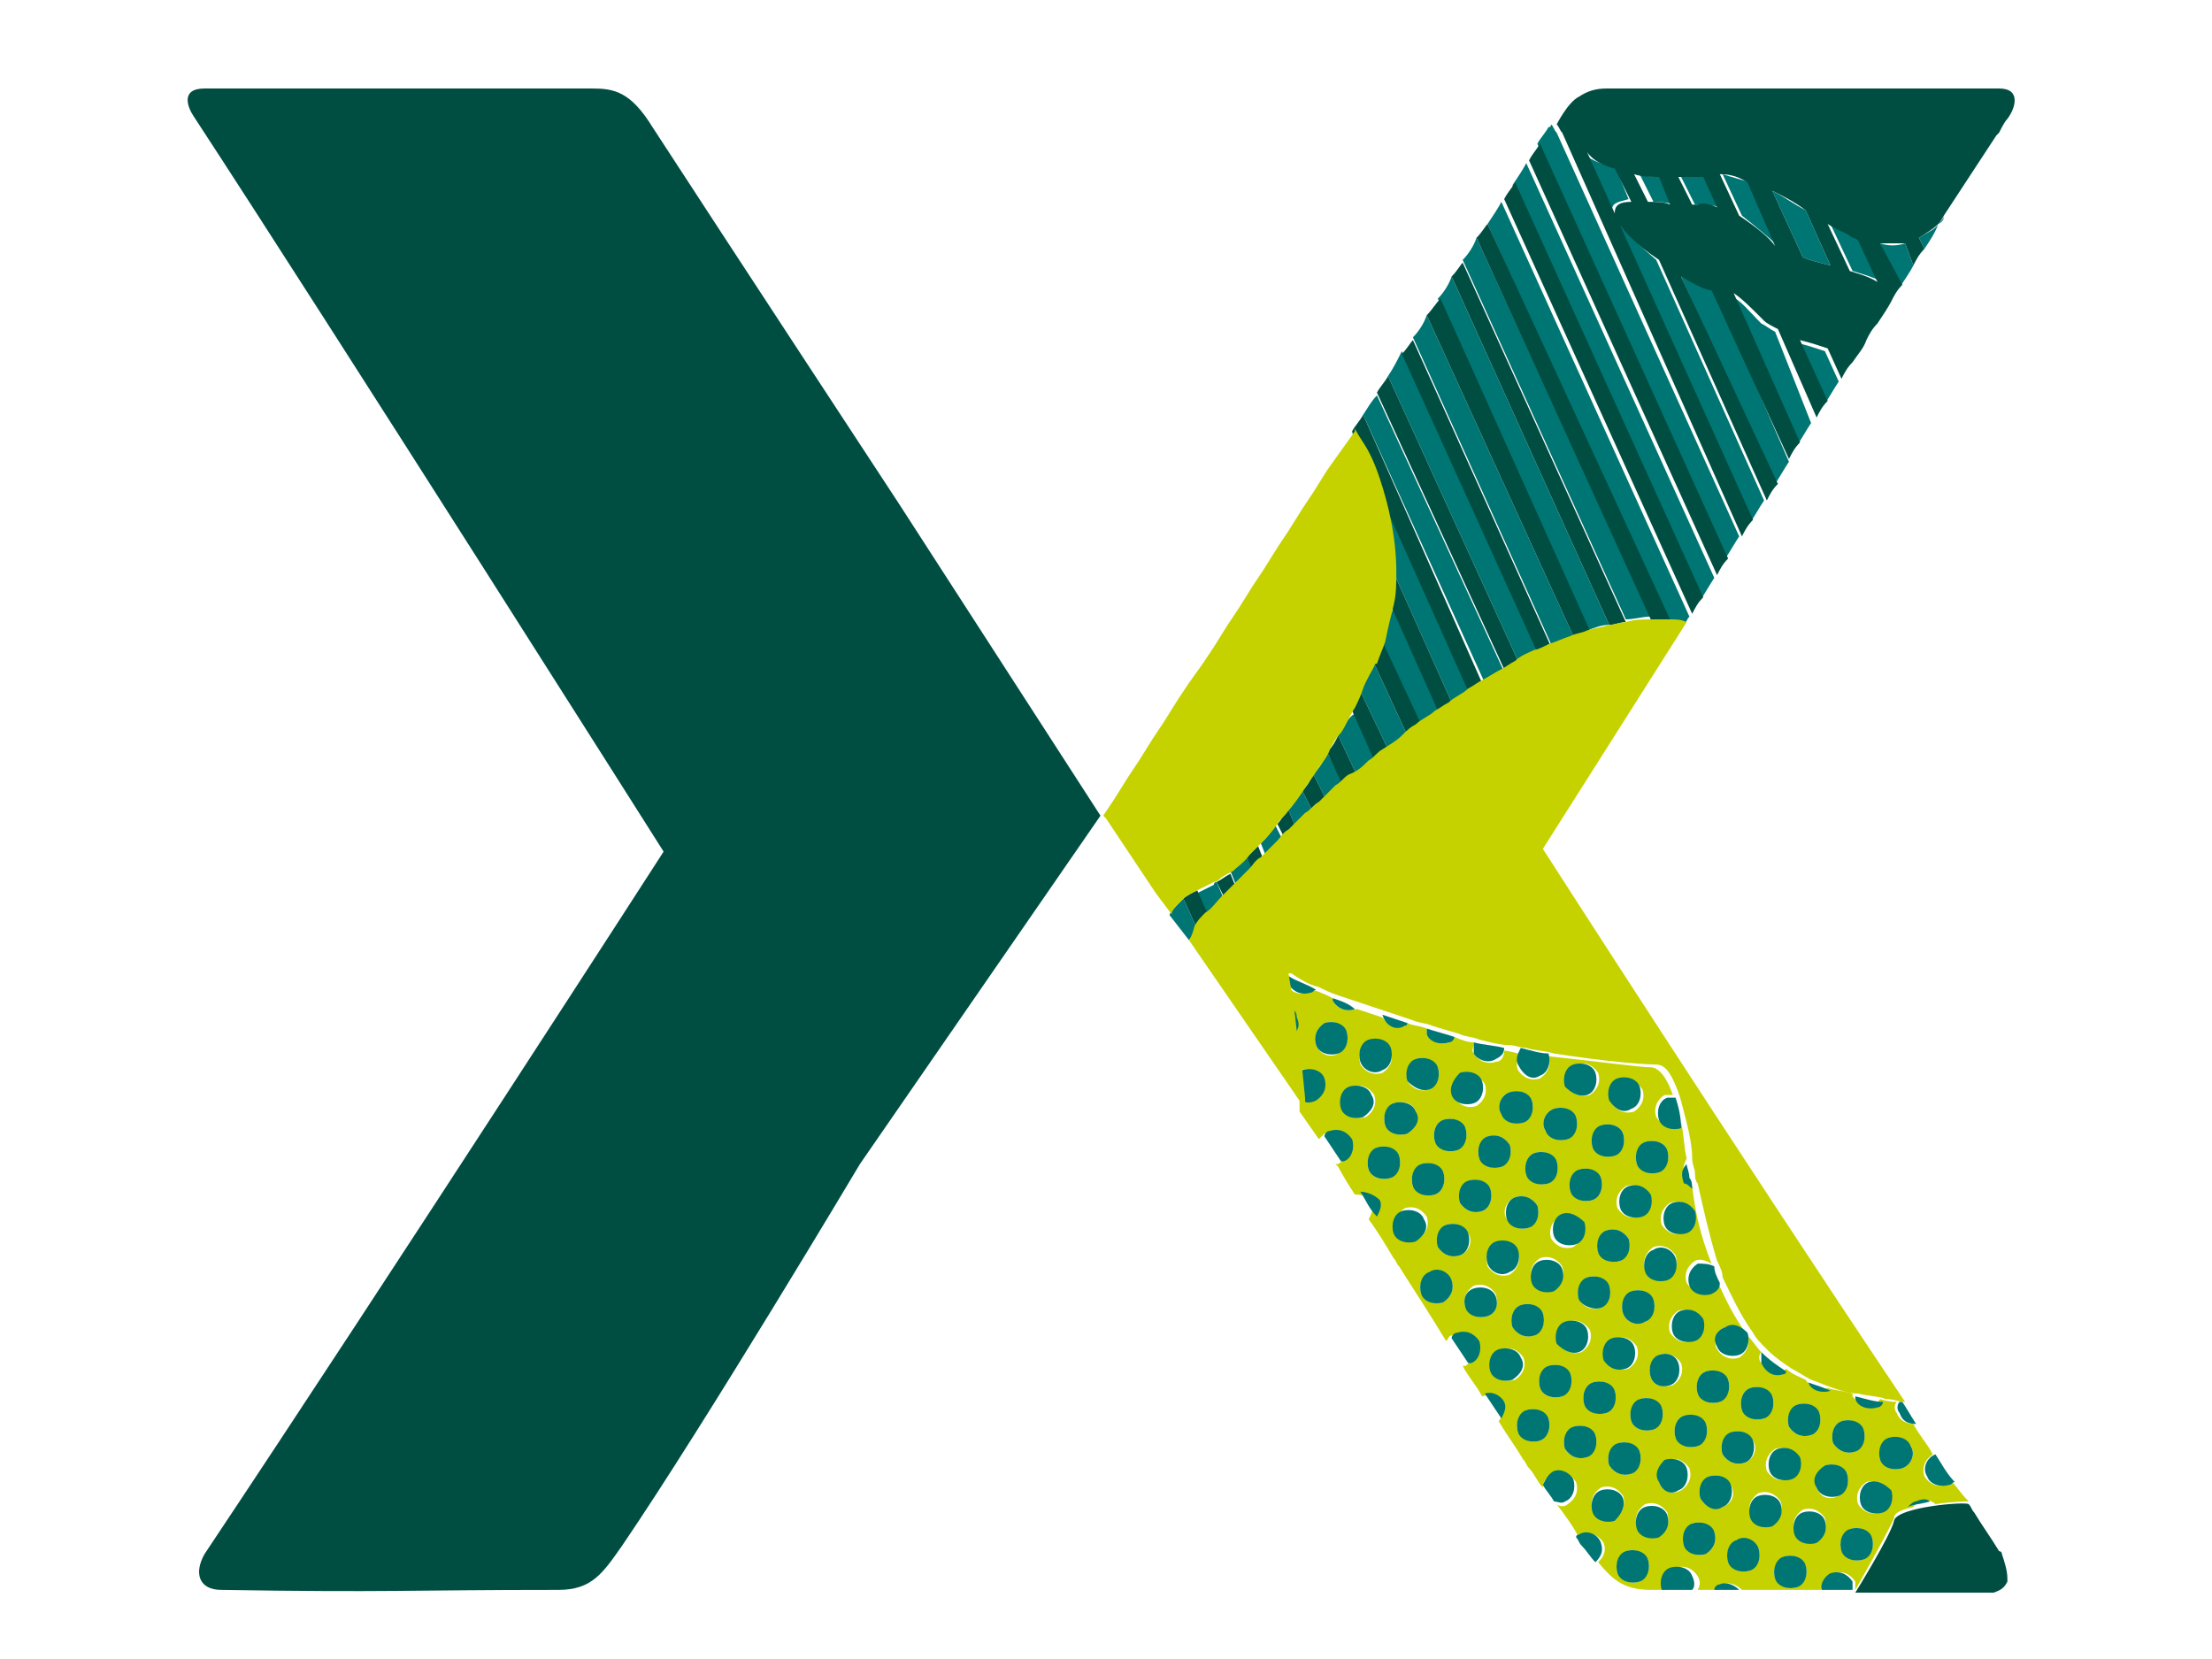 <?xml version="1.0" encoding="utf-8"?>
<!-- Generator: Adobe Illustrator 22.1.0, SVG Export Plug-In . SVG Version: 6.00 Build 0)  -->
<svg version="1.1" id="Layer_1" xmlns="http://www.w3.org/2000/svg" xmlns:xlink="http://www.w3.org/1999/xlink" x="0px" y="0px"
	 viewBox="0 0 80 60" style="enable-background:new 0 0 80 60;" xml:space="preserve">
<style type="text/css">
	.st0{fill:#004E42;}
	.st1{fill:#C5D200;}
	.st2{fill:#007674;}
</style>
<g>
	<path class="st0" d="M31.1,42.1c0,0-5.6,9.4-8.6,13.8c-0.7,1-1.1,1.6-2.3,1.6c-5.5,0-6.1,0.1-12.2,0c-0.8,0-1-0.6-0.6-1.3
		c6.8-10.2,16.6-25.4,16.6-25.4S12.1,12,7,4.2c-0.2-0.3-0.5-1,0.4-1h14c0.8,0,1.4,0.1,2.2,1.4c2.6,4,8.9,13.6,8.9,13.6l7.3,11.3
		L31.1,42.1z"/>
	<path d="M67,57.5L67,57.5C67,57.5,67,57.5,67,57.5C67,57.5,67,57.5,67,57.5z"/>
	<path class="st0" d="M72.4,56.2C72.3,56.2,72.3,56.2,72.4,56.2c0-0.1-0.1-0.1-0.1-0.1c-0.3-0.5-0.6-0.9-0.9-1.4c0,0,0,0,0,0
		c-0.1-0.1-0.1-0.2-0.2-0.3c-0.1-0.1-2.6,0.1-2.7,0.6c-0.1,0.5-1.4,2.6-1.4,2.6c0,0,0,0,0,0c1.2,0,2.6,0,4.7,0c0.1,0,0.2,0,0.3,0
		c0,0,0,0,0,0c0.3-0.1,0.4-0.2,0.5-0.4c0,0,0,0,0,0c0,0,0,0,0-0.1C72.6,56.8,72.5,56.5,72.4,56.2z"/>
	<path class="st1" d="M70.6,53.6c-0.1,0.1-0.1,0.1-0.2,0.1c-0.3,0.1-0.6,0-0.8-0.3c-0.1-0.3,0-0.6,0.3-0.8c0,0,0,0,0,0
		c-0.2-0.4-0.5-0.7-0.7-1.1c-0.2,0-0.5-0.1-0.6-0.4c-0.1-0.1-0.1-0.3,0-0.4c-0.1,0-0.3,0-0.6-0.1c-0.1,0.1-0.1,0.2-0.2,0.2
		c-0.3,0.1-0.6,0-0.8-0.3c0,0,0-0.1,0-0.1c-0.3-0.1-0.6-0.1-0.9-0.2c0,0,0,0,0,0c-0.3,0.1-0.6,0-0.8-0.3c-0.2-0.1-0.5-0.2-0.7-0.4
		c0,0-0.1,0.1-0.1,0.1c-0.3,0.1-0.6,0-0.8-0.3c-0.1-0.1-0.1-0.3,0-0.4c-0.2-0.2-0.3-0.4-0.5-0.6c-0.5-0.7-0.8-1.3-1.1-2
		c0,0.2-0.2,0.3-0.3,0.4c-0.3,0.1-0.6,0-0.8-0.3c-0.1-0.3,0-0.6,0.3-0.8c0.2-0.1,0.4,0,0.6,0.1c-0.4-1-0.6-1.9-0.7-2.8
		c-0.1-0.1-0.2-0.2-0.3-0.3c-0.1-0.2,0-0.5,0.1-0.7c-0.1-0.4-0.1-0.9-0.2-1.3c0,0,0,0-0.1,0.1c-0.3,0.1-0.6,0-0.8-0.3
		c-0.1-0.3,0-0.6,0.3-0.8c0.1,0,0.2,0,0.3,0c-0.2-0.6-0.5-1-0.8-1c-0.4,0-1.8-0.2-3.7-0.4c0.1,0.3,0,0.6-0.3,0.8
		c-0.3,0.1-0.6,0-0.8-0.3c-0.1-0.2,0-0.4,0.1-0.6c-0.2,0-0.4-0.1-0.6-0.1c0,0.2-0.1,0.4-0.3,0.4c-0.3,0.1-0.6,0-0.8-0.3
		c-0.1-0.1,0-0.2,0-0.4c-0.2,0-0.5-0.1-0.7-0.2c-0.1,0.1-0.1,0.2-0.2,0.2c-0.3,0.1-0.6,0-0.8-0.3c0-0.1,0-0.1,0-0.2
		c-0.2-0.1-0.5-0.1-0.7-0.2c0,0-0.1,0.1-0.1,0.1c-0.3,0.1-0.6,0-0.8-0.3c0,0,0,0,0,0c-0.3-0.1-0.6-0.2-0.9-0.3c0,0,0,0-0.1,0
		c-0.3,0.1-0.6,0-0.8-0.3c0,0,0-0.1,0-0.1c-0.2-0.1-0.4-0.2-0.7-0.3c0,0-0.1,0.1-0.2,0.1c-0.3,0.1-0.6,0-0.8-0.3c0-0.1,0-0.2,0-0.3
		c0,0,0,0-0.1,0l0.2,1.2c0.1,0.1,0.2,0.1,0.2,0.3c0.1,0.2,0,0.5-0.1,0.6l0.2,1.4c0,0,0.1-0.1,0.1-0.1c0.3-0.1,0.6,0,0.8,0.3
		c0.1,0.3,0,0.6-0.3,0.8c-0.2,0.1-0.3,0.1-0.5,0l0,0.4l0.7,1c0.1-0.1,0.1-0.1,0.2-0.2c0.3-0.1,0.6,0,0.8,0.3c0.1,0.3,0,0.6-0.3,0.8
		c0,0,0,0-0.1,0l0.1,0.1c0,0,0.2,0.4,0.6,1c0.3,0,0.5,0.1,0.6,0.3c0.1,0.2,0,0.4-0.1,0.6c0.3,0.4,0.6,0.9,0.9,1.4
		c0.1,0.1,0.1,0.2,0.2,0.3c0.5,0.8,1.1,1.7,1.7,2.7c0.1-0.1,0.1-0.2,0.2-0.2c0.3-0.1,0.6,0,0.8,0.3c0.1,0.3,0,0.6-0.3,0.8
		c0,0-0.1,0-0.1,0c0.2,0.4,0.5,0.7,0.7,1.1c0.3-0.1,0.6,0,0.7,0.3c0.1,0.2,0,0.5-0.1,0.6c0.3,0.5,0.6,0.9,0.9,1.4
		c0.1,0.1,0.1,0.2,0.2,0.3c0.2,0.2,0.3,0.5,0.5,0.7c0-0.2,0.1-0.4,0.4-0.5c0.3-0.1,0.6,0,0.8,0.3c0.1,0.3,0,0.6-0.3,0.8
		c-0.1,0.1-0.3,0.1-0.4,0c0.3,0.4,0.6,0.8,0.8,1.2c0,0,0.1-0.1,0.1-0.1c0.3-0.1,0.6,0,0.8,0.3c0.1,0.3,0,0.5-0.2,0.7
		c0.5,0.6,0.9,1,1.9,1c0.2,0,0.4,0,0.6,0c0,0,0,0,0,0c-0.1-0.3,0-0.6,0.3-0.8c0.3-0.1,0.6,0,0.8,0.3c0.1,0.2,0.1,0.3,0,0.5
		c0.3,0,0.5,0,0.7,0c0.1-0.1,0.1-0.1,0.2-0.2c0.2-0.1,0.5,0,0.7,0.2c1.1,0,2,0,3,0c0-0.3,0.1-0.5,0.3-0.6c0.3-0.1,0.6,0,0.8,0.3
		c0,0.1,0,0.2,0,0.3c0,0,0,0,0,0c0,0,1.2-2.1,1.4-2.6c0-0.2,0.3-0.3,0.7-0.4c0.1-0.1,0.1-0.2,0.3-0.2c0.2-0.1,0.4,0,0.5,0.1
		c0.6-0.1,1.2-0.1,1.2-0.1C70.9,54,70.8,53.8,70.6,53.6z M66.6,51.4c0.3-0.1,0.6,0,0.8,0.3c0.1,0.3,0,0.6-0.3,0.8
		c-0.3,0.1-0.6,0-0.8-0.3C66.2,51.9,66.3,51.5,66.6,51.4z M65,50.8c0.3-0.1,0.6,0,0.8,0.3c0.1,0.3,0,0.6-0.3,0.8
		c-0.3,0.1-0.6,0-0.8-0.3C64.6,51.3,64.7,51,65,50.8z M65,52.7c0.1,0.3,0,0.6-0.3,0.8c-0.3,0.1-0.6,0-0.8-0.3
		c-0.1-0.3,0-0.6,0.3-0.8C64.6,52.3,64.9,52.4,65,52.7z M63.3,50.2c0.3-0.1,0.6,0,0.8,0.3c0.1,0.3,0,0.6-0.3,0.8
		c-0.3,0.1-0.6,0-0.8-0.3C62.9,50.7,63,50.3,63.3,50.2z M63.1,52.9c-0.3,0.1-0.6,0-0.8-0.3c-0.1-0.3,0-0.6,0.3-0.8
		c0.3-0.1,0.6,0,0.8,0.3C63.6,52.4,63.4,52.8,63.1,52.9z M62.4,48c0.3-0.1,0.6,0,0.8,0.3c0.1,0.3,0,0.6-0.3,0.8
		c-0.3,0.1-0.6,0-0.8-0.3C61.9,48.4,62.1,48.1,62.4,48z M61.7,49.6c0.3-0.1,0.6,0,0.8,0.3c0.1,0.3,0,0.6-0.3,0.8
		c-0.3,0.1-0.6,0-0.8-0.3C61.3,50.1,61.4,49.7,61.7,49.6z M54.1,45c0.3-0.1,0.6,0,0.8,0.3c0.1,0.3,0,0.6-0.3,0.8
		c-0.3,0.1-0.6,0-0.8-0.3C53.7,45.4,53.8,45.1,54.1,45z M53.6,43.8c-0.3,0.1-0.6,0-0.8-0.3c-0.1-0.3,0-0.6,0.3-0.8
		c0.3-0.1,0.6,0,0.8,0.3C54,43.3,53.9,43.7,53.6,43.8z M54.8,43.3c0.3-0.1,0.6,0,0.8,0.3c0.1,0.3,0,0.6-0.3,0.8
		c-0.3,0.1-0.6,0-0.8-0.3C54.3,43.8,54.5,43.4,54.8,43.3z M55,47.2c0.3-0.1,0.6,0,0.8,0.3c0.1,0.3,0,0.6-0.3,0.8
		c-0.3,0.1-0.6,0-0.8-0.3C54.6,47.7,54.7,47.3,55,47.2z M55.4,46.3c-0.1-0.3,0-0.6,0.3-0.8c0.3-0.1,0.6,0,0.8,0.3
		c0.1,0.3,0,0.6-0.3,0.8C55.9,46.8,55.5,46.6,55.4,46.3z M58.4,48.4c0.3-0.1,0.6,0,0.8,0.3c0.1,0.3,0,0.6-0.3,0.8
		c-0.3,0.1-0.6,0-0.8-0.3C57.9,48.9,58.1,48.5,58.4,48.4z M57.9,47.3c-0.3,0.1-0.6,0-0.8-0.3c-0.1-0.3,0-0.6,0.3-0.8
		c0.3-0.1,0.6,0,0.8,0.3C58.3,46.8,58.2,47.1,57.9,47.3z M58.7,47.5c-0.1-0.3,0-0.6,0.3-0.8c0.3-0.1,0.6,0,0.8,0.3
		c0.1,0.3,0,0.6-0.3,0.8C59.2,48,58.8,47.8,58.7,47.5z M59.5,45.9c-0.1-0.3,0-0.6,0.3-0.8c0.3-0.1,0.6,0,0.8,0.3
		c0.1,0.3,0,0.6-0.3,0.8C60,46.4,59.6,46.2,59.5,45.9z M59.3,44c-0.3,0.1-0.6,0-0.8-0.3c-0.1-0.3,0-0.6,0.3-0.8
		c0.3-0.1,0.6,0,0.8,0.3C59.8,43.5,59.6,43.9,59.3,44z M58.9,44.8c0.1,0.3,0,0.6-0.3,0.8c-0.3,0.1-0.6,0-0.8-0.3
		c-0.1-0.3,0-0.6,0.3-0.8C58.4,44.4,58.7,44.5,58.9,44.8z M57.6,43.4c-0.3,0.1-0.6,0-0.8-0.3c-0.1-0.3,0-0.6,0.3-0.8
		c0.3-0.1,0.6,0,0.8,0.3C58,42.9,57.9,43.3,57.6,43.4z M57.2,44.3c0.1,0.3,0,0.6-0.3,0.8c-0.3,0.1-0.6,0-0.8-0.3
		c-0.1-0.3,0-0.6,0.3-0.8C56.8,43.8,57.1,44,57.2,44.3z M56.7,47.8c0.3-0.1,0.6,0,0.8,0.3c0.1,0.3,0,0.6-0.3,0.8
		c-0.3,0.1-0.6,0-0.8-0.3C56.2,48.2,56.4,47.9,56.7,47.8z M57.6,50c0.3-0.1,0.6,0,0.8,0.3c0.1,0.3,0,0.6-0.3,0.8
		c-0.3,0.1-0.6,0-0.8-0.3C57.2,50.5,57.3,50.1,57.6,50z M58.5,52.2c0.3-0.1,0.6,0,0.8,0.3c0.1,0.3,0,0.6-0.3,0.8
		c-0.3,0.1-0.6,0-0.8-0.3C58.1,52.7,58.2,52.4,58.5,52.2z M59,51.4c-0.1-0.3,0-0.6,0.3-0.8c0.3-0.1,0.6,0,0.8,0.3
		c0.1,0.3,0,0.6-0.3,0.8C59.5,51.8,59.1,51.7,59,51.4z M59.7,49.8c-0.1-0.3,0-0.6,0.3-0.8c0.3-0.1,0.6,0,0.8,0.3
		c0.1,0.3,0,0.6-0.3,0.8C60.1,50.2,59.8,50.1,59.7,49.8z M60.9,51.2c0.3-0.1,0.6,0,0.8,0.3c0.1,0.3,0,0.6-0.3,0.8
		c-0.3,0.1-0.6,0-0.8-0.3C60.5,51.7,60.6,51.3,60.9,51.2z M61.5,47.7c0.1,0.3,0,0.6-0.3,0.8c-0.3,0.1-0.6,0-0.8-0.3
		c-0.1-0.3,0-0.6,0.3-0.8C61.1,47.3,61.4,47.4,61.5,47.7z M61.2,43.8c0.1,0.3,0,0.6-0.3,0.8c-0.3,0.1-0.6,0-0.8-0.3
		c-0.1-0.3,0-0.6,0.3-0.8C60.8,43.4,61.1,43.5,61.2,43.8z M60.3,41.6c0.1,0.3,0,0.6-0.3,0.8c-0.3,0.1-0.6,0-0.8-0.3
		c-0.1-0.3,0-0.6,0.3-0.8C59.8,41.2,60.2,41.3,60.3,41.6z M58.6,39.1c0.3-0.1,0.6,0,0.8,0.3c0.1,0.3,0,0.6-0.3,0.8
		c-0.3,0.1-0.6,0-0.8-0.3C58.1,39.5,58.3,39.2,58.6,39.1z M58.7,41c0.1,0.3,0,0.6-0.3,0.8c-0.3,0.1-0.6,0-0.8-0.3
		c-0.1-0.3,0-0.6,0.3-0.8C58.2,40.6,58.6,40.7,58.7,41z M57,38.5c0.3-0.1,0.6,0,0.8,0.3c0.1,0.3,0,0.6-0.3,0.8
		c-0.3,0.1-0.6,0-0.8-0.3C56.5,38.9,56.7,38.6,57,38.5z M56.2,40.1c0.3-0.1,0.6,0,0.8,0.3c0.1,0.3,0,0.6-0.3,0.8
		c-0.3,0.1-0.6,0-0.8-0.3S55.9,40.2,56.2,40.1z M55.5,41.7c0.3-0.1,0.6,0,0.8,0.3c0.1,0.3,0,0.6-0.3,0.8c-0.3,0.1-0.6,0-0.8-0.3
		C55.1,42.2,55.2,41.8,55.5,41.7z M54.6,39.5c0.3-0.1,0.6,0,0.8,0.3c0.1,0.3,0,0.6-0.3,0.8c-0.3,0.1-0.6,0-0.8-0.3
		C54.1,40,54.3,39.6,54.6,39.5z M54.6,41.4c0.1,0.3,0,0.6-0.3,0.8c-0.3,0.1-0.6,0-0.8-0.3c-0.1-0.3,0-0.6,0.3-0.8
		C54.1,41,54.4,41.1,54.6,41.4z M52.9,38.9c0.3-0.1,0.6,0,0.8,0.3c0.1,0.3,0,0.6-0.3,0.8c-0.3,0.1-0.6,0-0.8-0.3
		C52.4,39.3,52.6,39,52.9,38.9z M52.2,40.5c0.3-0.1,0.6,0,0.8,0.3c0.1,0.3,0,0.6-0.3,0.8c-0.3,0.1-0.6,0-0.8-0.3
		C51.8,41,51.9,40.6,52.2,40.5z M51.9,43.2c-0.3,0.1-0.6,0-0.8-0.3c-0.1-0.3,0-0.6,0.3-0.8c0.3-0.1,0.6,0,0.8,0.3
		C52.3,42.7,52.2,43.1,51.9,43.2z M51.2,38.3c0.3-0.1,0.6,0,0.8,0.3c0.1,0.3,0,0.6-0.3,0.8c-0.3,0.1-0.6,0-0.8-0.3
		C50.8,38.7,51,38.4,51.2,38.3z M51.2,40.2c0.1,0.3,0,0.6-0.3,0.8c-0.3,0.1-0.6,0-0.8-0.3c-0.1-0.3,0-0.6,0.3-0.8
		C50.8,39.8,51.1,39.9,51.2,40.2z M49.5,37.7c0.3-0.1,0.6,0,0.8,0.3c0.1,0.3,0,0.6-0.3,0.8c-0.3,0.1-0.6,0-0.8-0.3
		C49.1,38.1,49.2,37.8,49.5,37.7z M47.6,37.8c-0.1-0.3,0-0.6,0.3-0.8c0.3-0.1,0.6,0,0.8,0.3c0.1,0.3,0,0.6-0.3,0.8
		C48.1,38.3,47.7,38.1,47.6,37.8z M48.6,40.1c-0.1-0.3,0-0.6,0.3-0.8c0.3-0.1,0.6,0,0.8,0.3c0.1,0.3,0,0.6-0.3,0.8
		C49,40.5,48.7,40.4,48.6,40.1z M49.5,42.3c-0.1-0.3,0-0.6,0.3-0.8c0.3-0.1,0.6,0,0.8,0.3c0.1,0.3,0,0.6-0.3,0.8
		C50,42.7,49.6,42.6,49.5,42.3z M50.5,44.5c-0.1-0.3,0-0.6,0.3-0.8c0.3-0.1,0.6,0,0.8,0.3c0.1,0.3,0,0.6-0.3,0.8
		C50.9,45,50.6,44.8,50.5,44.5z M52.2,47.1c-0.3,0.1-0.6,0-0.8-0.3c-0.1-0.3,0-0.6,0.3-0.8c0.3-0.1,0.6,0,0.8,0.3
		C52.6,46.6,52.5,46.9,52.2,47.1z M52.8,45.4c-0.3,0.1-0.6,0-0.8-0.3c-0.1-0.3,0-0.6,0.3-0.8c0.3-0.1,0.6,0,0.8,0.3
		C53.3,44.9,53.1,45.3,52.8,45.4z M53.8,47.6c-0.3,0.1-0.6,0-0.8-0.3c-0.1-0.3,0-0.6,0.3-0.8c0.3-0.1,0.6,0,0.8,0.3
		C54.2,47.2,54.1,47.5,53.8,47.6z M54,49.6c-0.1-0.3,0-0.6,0.3-0.8c0.3-0.1,0.6,0,0.8,0.3c0.1,0.3,0,0.6-0.3,0.8
		C54.4,50,54.1,49.9,54,49.6z M55.7,52.1c-0.3,0.1-0.6,0-0.8-0.3c-0.1-0.3,0-0.6,0.3-0.8c0.3-0.1,0.6,0,0.8,0.3
		C56.1,51.6,56,52,55.7,52.1z M55.7,50.2c-0.1-0.3,0-0.6,0.3-0.8c0.3-0.1,0.6,0,0.8,0.3c0.1,0.3,0,0.6-0.3,0.8
		C56.2,50.6,55.8,50.5,55.7,50.2z M56.6,52.4c-0.1-0.3,0-0.6,0.3-0.8c0.3-0.1,0.6,0,0.8,0.3c0.1,0.3,0,0.6-0.3,0.8
		C57.1,52.8,56.8,52.7,56.6,52.4z M57.6,54.6c-0.1-0.3,0-0.6,0.3-0.8c0.3-0.1,0.6,0,0.8,0.3c0.1,0.3,0,0.6-0.3,0.8
		C58.1,55.1,57.7,54.9,57.6,54.6z M59.3,57.2c-0.3,0.1-0.6,0-0.8-0.3c-0.1-0.3,0-0.6,0.3-0.8c0.3-0.1,0.6,0,0.8,0.3
		C59.7,56.7,59.6,57,59.3,57.2z M60,55.5c-0.3,0.1-0.6,0-0.8-0.3c-0.1-0.3,0-0.6,0.3-0.8c0.3-0.1,0.6,0,0.8,0.3
		C60.4,55.1,60.3,55.4,60,55.5z M60,53.6c-0.1-0.3,0-0.6,0.3-0.8c0.3-0.1,0.6,0,0.8,0.3c0.1,0.3,0,0.6-0.3,0.8
		C60.4,54.1,60.1,53.9,60,53.6z M61.7,56.2c-0.3,0.1-0.6,0-0.8-0.3c-0.1-0.3,0-0.6,0.3-0.8c0.3-0.1,0.6,0,0.8,0.3
		C62.1,55.7,62,56,61.7,56.2z M62.3,54.5c-0.3,0.1-0.6,0-0.8-0.3c-0.1-0.3,0-0.6,0.3-0.8c0.3-0.1,0.6,0,0.8,0.3
		C62.8,54.1,62.6,54.4,62.3,54.5z M63.3,56.8c-0.3,0.1-0.6,0-0.8-0.3c-0.1-0.3,0-0.6,0.3-0.8c0.3-0.1,0.6,0,0.8,0.3
		C63.7,56.3,63.6,56.6,63.3,56.8z M63.3,54.8c-0.1-0.3,0-0.6,0.3-0.8c0.3-0.1,0.6,0,0.8,0.3c0.1,0.3,0,0.6-0.3,0.8
		C63.8,55.3,63.4,55.1,63.3,54.8z M65,57.4c-0.3,0.1-0.6,0-0.8-0.3c-0.1-0.3,0-0.6,0.3-0.8c0.3-0.1,0.6,0,0.8,0.3
		C65.4,56.9,65.3,57.2,65,57.4z M65.7,55.7c-0.3,0.1-0.6,0-0.8-0.3c-0.1-0.3,0-0.6,0.3-0.8c0.3-0.1,0.6,0,0.8,0.3
		C66.1,55.3,66,55.6,65.7,55.7z M65.7,53.8c-0.1-0.3,0-0.6,0.3-0.8c0.3-0.1,0.6,0,0.8,0.3c0.1,0.3,0,0.6-0.3,0.8
		C66.1,54.3,65.8,54.1,65.7,53.8z M67.4,56.4c-0.3,0.1-0.6,0-0.8-0.3c-0.1-0.3,0-0.6,0.3-0.8c0.3-0.1,0.6,0,0.8,0.3
		C67.8,55.9,67.7,56.2,67.4,56.4z M68,54.7c-0.3,0.1-0.6,0-0.8-0.3c-0.1-0.3,0-0.6,0.3-0.8c0.3-0.1,0.6,0,0.8,0.3
		C68.5,54.3,68.3,54.6,68,54.7z M68.8,53.1c-0.3,0.1-0.6,0-0.8-0.3c-0.1-0.3,0-0.6,0.3-0.8c0.3-0.1,0.6,0,0.8,0.3
		C69.3,52.6,69.1,53,68.8,53.1z"/>
	<g>
		<path class="st2" d="M47.4,35.9c0.1,0,0.1-0.1,0.2-0.1c-0.3-0.2-0.7-0.3-1-0.5c0,0.1,0,0.2,0,0.3C46.8,35.9,47.1,36,47.4,35.9z"/>
		<path class="st2" d="M46.7,36.5l0.1,0.9c0.2-0.2,0.2-0.4,0.1-0.6C46.9,36.6,46.8,36.5,46.7,36.5z"/>
		<path class="st2" d="M49,36.5C49.1,36.5,49.1,36.5,49,36.5c-0.2-0.2-0.5-0.3-0.8-0.4c0,0,0,0.1,0,0.1C48.4,36.5,48.7,36.6,49,36.5
			z"/>
		<path class="st2" d="M47.6,37.8c0.1,0.3,0.5,0.4,0.8,0.3c0.3-0.1,0.4-0.5,0.3-0.8c-0.1-0.3-0.5-0.4-0.8-0.3
			C47.6,37.2,47.5,37.5,47.6,37.8z"/>
		<path class="st2" d="M50.8,37.1c0,0,0.1,0,0.1-0.1c-0.3-0.1-0.6-0.2-0.9-0.3c0,0,0,0,0,0C50.1,37.1,50.5,37.3,50.8,37.1z"/>
		<path class="st2" d="M47.9,39c-0.1-0.3-0.5-0.4-0.8-0.3c0,0-0.1,0.1-0.1,0.1l0.1,1c0.1,0.1,0.3,0.1,0.5,0
			C47.9,39.6,48,39.3,47.9,39z"/>
		<path class="st2" d="M50,38.7c0.3-0.1,0.4-0.5,0.3-0.8c-0.1-0.3-0.5-0.4-0.8-0.3c-0.3,0.1-0.4,0.5-0.3,0.8
			C49.3,38.7,49.7,38.9,50,38.7z"/>
		<path class="st2" d="M52.4,37.7c0.1,0,0.2-0.1,0.2-0.2c-0.3-0.1-0.7-0.2-1-0.3c0,0.1,0,0.1,0,0.2C51.7,37.7,52.1,37.8,52.4,37.7z"
			/>
		<path class="st2" d="M49.6,39.6c-0.1-0.3-0.5-0.4-0.8-0.3c-0.3,0.1-0.4,0.5-0.3,0.8c0.1,0.3,0.5,0.4,0.8,0.3
			C49.6,40.2,49.8,39.9,49.6,39.6z"/>
		<path class="st2" d="M51.7,39.4c0.3-0.1,0.4-0.5,0.3-0.8c-0.1-0.3-0.5-0.4-0.8-0.3c-0.3,0.1-0.4,0.5-0.3,0.8
			C51.1,39.3,51.4,39.5,51.7,39.4z"/>
		<path class="st2" d="M54.1,38.3c0.2-0.1,0.3-0.2,0.3-0.4c-0.4-0.1-0.7-0.1-1.1-0.2c0,0.1,0,0.2,0,0.4
			C53.4,38.3,53.8,38.5,54.1,38.3z"/>
		<path class="st2" d="M48.1,40.9c-0.1,0-0.2,0.1-0.2,0.2l0.6,0.9c0,0,0,0,0.1,0c0.3-0.1,0.4-0.5,0.3-0.8
			C48.7,40.9,48.4,40.8,48.1,40.9z"/>
		<path class="st2" d="M51.2,40.2c-0.1-0.3-0.5-0.4-0.8-0.3c-0.3,0.1-0.4,0.5-0.3,0.8c0.1,0.3,0.5,0.4,0.8,0.3
			C51.2,40.8,51.4,40.5,51.2,40.2z"/>
		<path class="st2" d="M52.5,39.6c0.1,0.3,0.5,0.4,0.8,0.3c0.3-0.1,0.4-0.5,0.3-0.8c-0.1-0.3-0.5-0.4-0.8-0.3
			C52.6,39,52.4,39.3,52.5,39.6z"/>
		<path class="st2" d="M55.7,38.9c0.3-0.1,0.4-0.5,0.3-0.8c-0.3,0-0.6-0.1-1-0.2c-0.1,0.2-0.2,0.4-0.1,0.6
			C55.1,38.9,55.4,39.1,55.7,38.9z"/>
		<path class="st2" d="M50.6,41.8c-0.1-0.3-0.5-0.4-0.8-0.3c-0.3,0.1-0.4,0.5-0.3,0.8c0.1,0.3,0.5,0.4,0.8,0.3
			C50.6,42.5,50.7,42.1,50.6,41.8z"/>
		<path class="st2" d="M52.7,41.6c0.3-0.1,0.4-0.5,0.3-0.8c-0.1-0.3-0.5-0.4-0.8-0.3c-0.3,0.1-0.4,0.5-0.3,0.8
			C52,41.6,52.4,41.7,52.7,41.6z"/>
		<path class="st2" d="M54.3,40.3c0.1,0.3,0.5,0.4,0.8,0.3c0.3-0.1,0.4-0.5,0.3-0.8c-0.1-0.3-0.5-0.4-0.8-0.3
			C54.3,39.6,54.1,40,54.3,40.3z"/>
		<path class="st2" d="M57.4,39.6c0.3-0.1,0.4-0.5,0.3-0.8c-0.1-0.3-0.5-0.4-0.8-0.3c-0.3,0.1-0.4,0.5-0.3,0.8
			C56.8,39.5,57.1,39.7,57.4,39.6z"/>
		<path class="st2" d="M49.2,43.1c0.2,0.3,0.3,0.6,0.6,0.9c0.1-0.2,0.2-0.4,0.1-0.6C49.7,43.2,49.4,43.1,49.2,43.1z"/>
		<path class="st2" d="M51.9,43.2c0.3-0.1,0.4-0.5,0.3-0.8c-0.1-0.3-0.5-0.4-0.8-0.3c-0.3,0.1-0.4,0.5-0.3,0.8
			C51.2,43.2,51.6,43.3,51.9,43.2z"/>
		<path class="st2" d="M53.8,41.1c-0.3,0.1-0.4,0.5-0.3,0.8c0.1,0.3,0.5,0.4,0.8,0.3c0.3-0.1,0.4-0.5,0.3-0.8
			C54.4,41.1,54.1,41,53.8,41.1z"/>
		<path class="st2" d="M55.9,40.9c0.1,0.3,0.5,0.4,0.8,0.3c0.3-0.1,0.4-0.5,0.3-0.8c-0.1-0.3-0.5-0.4-0.8-0.3
			C55.9,40.2,55.7,40.6,55.9,40.9z"/>
		<path class="st2" d="M59,40.1c0.3-0.1,0.4-0.5,0.3-0.8c-0.1-0.3-0.5-0.4-0.8-0.3c-0.3,0.1-0.4,0.5-0.3,0.8
			C58.4,40.1,58.7,40.3,59,40.1z"/>
		<path class="st2" d="M51.5,44.1c-0.1-0.3-0.5-0.4-0.8-0.3c-0.3,0.1-0.4,0.5-0.3,0.8c0.1,0.3,0.5,0.4,0.8,0.3
			C51.5,44.7,51.7,44.4,51.5,44.1z"/>
		<path class="st2" d="M53.6,43.8c0.3-0.1,0.4-0.5,0.3-0.8c-0.1-0.3-0.5-0.4-0.8-0.3c-0.3,0.1-0.4,0.5-0.3,0.8
			C53,43.8,53.3,43.9,53.6,43.8z"/>
		<path class="st2" d="M55.5,41.7c-0.3,0.1-0.4,0.5-0.3,0.8c0.1,0.3,0.5,0.4,0.8,0.3c0.3-0.1,0.4-0.5,0.3-0.8
			C56.2,41.7,55.8,41.6,55.5,41.7z"/>
		<path class="st2" d="M57.6,41.5c0.1,0.3,0.5,0.4,0.8,0.3c0.3-0.1,0.4-0.5,0.3-0.8c-0.1-0.3-0.5-0.4-0.8-0.3
			C57.6,40.8,57.5,41.2,57.6,41.5z"/>
		<path class="st2" d="M60.8,40.8C60.8,40.8,60.8,40.7,60.8,40.8c0-0.4-0.1-0.8-0.2-1.1c-0.1,0-0.2,0-0.3,0
			c-0.3,0.1-0.4,0.5-0.3,0.8C60.1,40.8,60.5,40.9,60.8,40.8z"/>
		<path class="st2" d="M52.8,45.4c0.3-0.1,0.4-0.5,0.3-0.8c-0.1-0.3-0.5-0.4-0.8-0.3c-0.3,0.1-0.4,0.5-0.3,0.8
			C52.2,45.4,52.5,45.5,52.8,45.4z"/>
		<path class="st2" d="M54.8,43.3c-0.3,0.1-0.4,0.5-0.3,0.8c0.1,0.3,0.5,0.4,0.8,0.3c0.3-0.1,0.4-0.5,0.3-0.8
			C55.4,43.3,55.1,43.2,54.8,43.3z"/>
		<path class="st2" d="M57.1,42.3c-0.3,0.1-0.4,0.5-0.3,0.8c0.1,0.3,0.5,0.4,0.8,0.3c0.3-0.1,0.4-0.5,0.3-0.8
			C57.8,42.3,57.4,42.2,57.1,42.3z"/>
		<path class="st2" d="M59.2,42.1c0.1,0.3,0.5,0.4,0.8,0.3c0.3-0.1,0.4-0.5,0.3-0.8c-0.1-0.3-0.5-0.4-0.8-0.3
			C59.2,41.4,59.1,41.8,59.2,42.1z"/>
		<path class="st2" d="M52.5,46.3C52.4,46,52,45.8,51.7,46c-0.3,0.1-0.4,0.5-0.3,0.8c0.1,0.3,0.5,0.4,0.8,0.3
			C52.5,46.9,52.6,46.6,52.5,46.3z"/>
		<path class="st2" d="M54.6,46c0.3-0.1,0.4-0.5,0.3-0.8c-0.1-0.3-0.5-0.4-0.8-0.3c-0.3,0.1-0.4,0.5-0.3,0.8
			C53.9,46,54.3,46.2,54.6,46z"/>
		<path class="st2" d="M56.5,43.9c-0.3,0.1-0.4,0.5-0.3,0.8c0.1,0.3,0.5,0.4,0.8,0.3c0.3-0.1,0.4-0.5,0.3-0.8
			C57.1,44,56.8,43.8,56.5,43.9z"/>
		<path class="st2" d="M58.9,42.9c-0.3,0.1-0.4,0.5-0.3,0.8c0.1,0.3,0.5,0.4,0.8,0.3c0.3-0.1,0.4-0.5,0.3-0.8
			C59.5,42.9,59.2,42.8,58.9,42.9z"/>
		<path class="st2" d="M61.2,43c0-0.1,0-0.3-0.1-0.4c0-0.2-0.1-0.4-0.1-0.5c-0.2,0.2-0.2,0.4-0.1,0.7C61,42.8,61.1,42.9,61.2,43z"/>
		<path class="st2" d="M54.1,46.9c-0.1-0.3-0.5-0.4-0.8-0.3C53,46.7,52.9,47,53,47.3c0.1,0.3,0.5,0.4,0.8,0.3
			C54.1,47.5,54.2,47.2,54.1,46.9z"/>
		<path class="st2" d="M56.5,45.9c-0.1-0.3-0.5-0.4-0.8-0.3c-0.3,0.1-0.4,0.5-0.3,0.8c0.1,0.3,0.5,0.4,0.8,0.3
			C56.5,46.5,56.6,46.2,56.5,45.9z"/>
		<path class="st2" d="M58.1,44.5c-0.3,0.1-0.4,0.5-0.3,0.8c0.1,0.3,0.5,0.4,0.8,0.3c0.3-0.1,0.4-0.5,0.3-0.8
			C58.7,44.5,58.4,44.4,58.1,44.5z"/>
		<path class="st2" d="M60.5,43.5c-0.3,0.1-0.4,0.5-0.3,0.8c0.1,0.3,0.5,0.4,0.8,0.3c0.3-0.1,0.4-0.5,0.3-0.8
			C61.1,43.5,60.8,43.4,60.5,43.5z"/>
		<path class="st2" d="M52.7,48.2c-0.1,0-0.2,0.1-0.2,0.2c0.2,0.3,0.4,0.6,0.6,0.9c0,0,0.1,0,0.1,0c0.3-0.1,0.4-0.5,0.3-0.8
			C53.3,48.2,53,48.1,52.7,48.2z"/>
		<path class="st2" d="M55.5,48.3c0.3-0.1,0.4-0.5,0.3-0.8c-0.1-0.3-0.5-0.4-0.8-0.3c-0.3,0.1-0.4,0.5-0.3,0.8
			C54.9,48.3,55.2,48.4,55.5,48.3z"/>
		<path class="st2" d="M57.9,47.3c0.3-0.1,0.4-0.5,0.3-0.8c-0.1-0.3-0.5-0.4-0.8-0.3c-0.3,0.1-0.4,0.5-0.3,0.8
			C57.2,47.2,57.6,47.4,57.9,47.3z"/>
		<path class="st2" d="M59.8,45.2c-0.3,0.1-0.4,0.5-0.3,0.8c0.1,0.3,0.5,0.4,0.8,0.3c0.3-0.1,0.4-0.5,0.3-0.8
			C60.5,45.2,60.1,45,59.8,45.2z"/>
		<path class="st2" d="M55,49.1c-0.1-0.3-0.5-0.4-0.8-0.3c-0.3,0.1-0.4,0.5-0.3,0.8c0.1,0.3,0.5,0.4,0.8,0.3
			C55,49.7,55.2,49.4,55,49.1z"/>
		<path class="st2" d="M57.1,48.9c0.3-0.1,0.4-0.5,0.3-0.8c-0.1-0.3-0.5-0.4-0.8-0.3c-0.3,0.1-0.4,0.5-0.3,0.8
			C56.5,48.8,56.8,49,57.1,48.9z"/>
		<path class="st2" d="M59.5,47.8c0.3-0.1,0.4-0.5,0.3-0.8c-0.1-0.3-0.5-0.4-0.8-0.3c-0.3,0.1-0.4,0.5-0.3,0.8
			C58.8,47.8,59.2,48,59.5,47.8z"/>
		<path class="st2" d="M61.1,46.5c0.1,0.3,0.5,0.4,0.8,0.3c0.2-0.1,0.3-0.2,0.3-0.4C62.1,46.2,62,46,62,45.8
			c-0.2-0.1-0.4-0.1-0.6-0.1C61.1,45.9,61,46.2,61.1,46.5z"/>
		<path class="st2" d="M53.7,50.4c0.2,0.3,0.4,0.6,0.6,0.9c0.1-0.2,0.2-0.4,0.1-0.6C54.3,50.5,54,50.3,53.7,50.4z"/>
		<path class="st2" d="M56.5,50.5c0.3-0.1,0.4-0.5,0.3-0.8c-0.1-0.3-0.5-0.4-0.8-0.3c-0.3,0.1-0.4,0.5-0.3,0.8
			C55.8,50.5,56.2,50.6,56.5,50.5z"/>
		<path class="st2" d="M58.8,49.5c0.3-0.1,0.4-0.5,0.3-0.8c-0.1-0.3-0.5-0.4-0.8-0.3c-0.3,0.1-0.4,0.5-0.3,0.8
			C58.2,49.5,58.5,49.6,58.8,49.5z"/>
		<path class="st2" d="M60.8,47.4c-0.3,0.1-0.4,0.5-0.3,0.8c0.1,0.3,0.5,0.4,0.8,0.3c0.3-0.1,0.4-0.5,0.3-0.8
			C61.4,47.4,61.1,47.3,60.8,47.4z"/>
		<path class="st2" d="M56,51.3c-0.1-0.3-0.5-0.4-0.8-0.3c-0.3,0.1-0.4,0.5-0.3,0.8c0.1,0.3,0.5,0.4,0.8,0.3
			C56,52,56.1,51.6,56,51.3z"/>
		<path class="st2" d="M58.1,51.1c0.3-0.1,0.4-0.5,0.3-0.8c-0.1-0.3-0.5-0.4-0.8-0.3c-0.3,0.1-0.4,0.5-0.3,0.8
			C57.4,51.1,57.8,51.2,58.1,51.1z"/>
		<path class="st2" d="M60.4,50.1c0.3-0.1,0.4-0.5,0.3-0.8C60.6,49,60.3,48.9,60,49c-0.3,0.1-0.4,0.5-0.3,0.8
			C59.8,50.1,60.1,50.2,60.4,50.1z"/>
		<path class="st2" d="M62.1,48.7c0.1,0.3,0.5,0.4,0.8,0.3c0.3-0.1,0.4-0.5,0.3-0.8C63,48,62.7,47.8,62.4,48
			C62.1,48.1,61.9,48.4,62.1,48.7z"/>
		<path class="st2" d="M57.4,52.7c0.3-0.1,0.4-0.5,0.3-0.8c-0.1-0.3-0.5-0.4-0.8-0.3c-0.3,0.1-0.4,0.5-0.3,0.8
			C56.8,52.7,57.1,52.8,57.4,52.7z"/>
		<path class="st2" d="M59.8,51.7c0.3-0.1,0.4-0.5,0.3-0.8c-0.1-0.3-0.5-0.4-0.8-0.3c-0.3,0.1-0.4,0.5-0.3,0.8
			C59.1,51.7,59.5,51.8,59.8,51.7z"/>
		<path class="st2" d="M61.4,50.4c0.1,0.3,0.5,0.4,0.8,0.3c0.3-0.1,0.4-0.5,0.3-0.8c-0.1-0.3-0.5-0.4-0.8-0.3
			C61.4,49.7,61.3,50.1,61.4,50.4z"/>
		<path class="st2" d="M64.5,49.7c0,0,0.1,0,0.1-0.1c-0.3-0.2-0.6-0.4-0.9-0.7c0,0.1,0,0.3,0,0.4C63.9,49.7,64.2,49.8,64.5,49.7z"/>
		<path class="st2" d="M56.2,53.2c-0.2,0.1-0.3,0.3-0.4,0.5c0.1,0.2,0.3,0.4,0.4,0.6c0.1,0,0.3,0.1,0.4,0c0.3-0.1,0.4-0.5,0.3-0.8
			C56.8,53.3,56.5,53.1,56.2,53.2z"/>
		<path class="st2" d="M59,53.3c0.3-0.1,0.4-0.5,0.3-0.8c-0.1-0.3-0.5-0.4-0.8-0.3c-0.3,0.1-0.4,0.5-0.3,0.8
			C58.4,53.3,58.7,53.4,59,53.3z"/>
		<path class="st2" d="M61.4,52.3c0.3-0.1,0.4-0.5,0.3-0.8c-0.1-0.3-0.5-0.4-0.8-0.3c-0.3,0.1-0.4,0.5-0.3,0.8
			C60.7,52.3,61.1,52.4,61.4,52.3z"/>
		<path class="st2" d="M63,51c0.1,0.3,0.5,0.4,0.8,0.3c0.3-0.1,0.4-0.5,0.3-0.8c-0.1-0.3-0.5-0.4-0.8-0.3C63,50.3,62.9,50.7,63,51z"
			/>
		<path class="st2" d="M66.2,50.3C66.2,50.3,66.2,50.3,66.2,50.3c-0.2-0.1-0.5-0.2-0.8-0.3C65.5,50.3,65.9,50.4,66.2,50.3z"/>
		<path class="st2" d="M58.7,54.2c-0.1-0.3-0.5-0.4-0.8-0.3c-0.3,0.1-0.4,0.5-0.3,0.8c0.1,0.3,0.5,0.4,0.8,0.3
			C58.6,54.8,58.8,54.5,58.7,54.2z"/>
		<path class="st2" d="M60.7,53.9c0.3-0.1,0.4-0.5,0.3-0.8c-0.1-0.3-0.5-0.4-0.8-0.3C60,53,59.8,53.3,60,53.6
			C60.1,53.9,60.4,54.1,60.7,53.9z"/>
		<path class="st2" d="M63.1,52.9c0.3-0.1,0.4-0.5,0.3-0.8c-0.1-0.3-0.5-0.4-0.8-0.3c-0.3,0.1-0.4,0.5-0.3,0.8
			C62.5,52.9,62.8,53,63.1,52.9z"/>
		<path class="st2" d="M65.5,51.9c0.3-0.1,0.4-0.5,0.3-0.8c-0.1-0.3-0.5-0.4-0.8-0.3c-0.3,0.1-0.4,0.5-0.3,0.8
			C64.9,51.9,65.2,52,65.5,51.9z"/>
		<path class="st2" d="M67.9,50.9c0.1,0,0.2-0.1,0.2-0.2c-0.3,0-0.6-0.1-1-0.2c0,0,0,0.1,0,0.1C67.2,50.9,67.6,51,67.9,50.9z"/>
		<path class="st2" d="M57.1,55.5c0,0-0.1,0-0.1,0.1c0.1,0.1,0.1,0.2,0.2,0.3c0.2,0.2,0.3,0.4,0.5,0.6c0.2-0.2,0.3-0.4,0.2-0.7
			C57.8,55.5,57.4,55.3,57.1,55.5z"/>
		<path class="st2" d="M60.3,54.8c-0.1-0.3-0.5-0.4-0.8-0.3c-0.3,0.1-0.4,0.5-0.3,0.8c0.1,0.3,0.5,0.4,0.8,0.3
			C60.3,55.4,60.4,55.1,60.3,54.8z"/>
		<path class="st2" d="M62.3,54.5c0.3-0.1,0.4-0.5,0.3-0.8c-0.1-0.3-0.5-0.4-0.8-0.3c-0.3,0.1-0.4,0.5-0.3,0.8
			C61.7,54.5,62,54.7,62.3,54.5z"/>
		<path class="st2" d="M64.3,52.4c-0.3,0.1-0.4,0.5-0.3,0.8c0.1,0.3,0.5,0.4,0.8,0.3c0.3-0.1,0.4-0.5,0.3-0.8
			C64.9,52.4,64.6,52.3,64.3,52.4z"/>
		<path class="st2" d="M67.1,52.5c0.3-0.1,0.4-0.5,0.3-0.8c-0.1-0.3-0.5-0.4-0.8-0.3c-0.3,0.1-0.4,0.5-0.3,0.8
			C66.5,52.5,66.8,52.6,67.1,52.5z"/>
		<path class="st2" d="M69.3,51.5c-0.2-0.3-0.3-0.5-0.5-0.8c0,0,0,0-0.1,0c-0.1,0.1-0.1,0.3,0,0.4C68.8,51.4,69,51.5,69.3,51.5z"/>
		<path class="st2" d="M58.8,56.1c-0.3,0.1-0.4,0.5-0.3,0.8c0.1,0.3,0.5,0.4,0.8,0.3c0.3-0.1,0.4-0.5,0.3-0.8
			C59.5,56.1,59.1,56,58.8,56.1z"/>
		<path class="st2" d="M62,55.4c-0.1-0.3-0.5-0.4-0.8-0.3c-0.3,0.1-0.4,0.5-0.3,0.8c0.1,0.3,0.5,0.4,0.8,0.3
			C62,56,62.1,55.7,62,55.4z"/>
		<path class="st2" d="M64.4,54.4c-0.1-0.3-0.5-0.4-0.8-0.3c-0.3,0.1-0.4,0.5-0.3,0.8c0.1,0.3,0.5,0.4,0.8,0.3
			C64.4,55,64.5,54.7,64.4,54.4z"/>
		<path class="st2" d="M65.7,53.8c0.1,0.3,0.5,0.4,0.8,0.3c0.3-0.1,0.4-0.5,0.3-0.8c-0.1-0.3-0.5-0.4-0.8-0.3
			C65.7,53.2,65.5,53.5,65.7,53.8z"/>
		<path class="st2" d="M69.1,52.3c-0.1-0.3-0.5-0.4-0.8-0.3c-0.3,0.1-0.4,0.5-0.3,0.8c0.1,0.3,0.5,0.4,0.8,0.3
			C69.1,53,69.3,52.6,69.1,52.3z"/>
		<path class="st2" d="M60.4,56.7c-0.3,0.1-0.4,0.5-0.3,0.8c0,0,0,0,0,0c0.4,0,0.7,0,1.1,0c0.1-0.1,0.1-0.3,0-0.5
			C61.1,56.7,60.7,56.6,60.4,56.7z"/>
		<path class="st2" d="M62.8,55.7c-0.3,0.1-0.4,0.5-0.3,0.8c0.1,0.3,0.5,0.4,0.8,0.3c0.3-0.1,0.4-0.5,0.3-0.8
			C63.5,55.7,63.1,55.5,62.8,55.7z"/>
		<path class="st2" d="M66,55c-0.1-0.3-0.5-0.4-0.8-0.3c-0.3,0.1-0.4,0.5-0.3,0.8c0.1,0.3,0.5,0.4,0.8,0.3C66,55.6,66.1,55.3,66,55z
			"/>
		<path class="st2" d="M67.6,53.6c-0.3,0.1-0.4,0.5-0.3,0.8c0.1,0.3,0.5,0.4,0.8,0.3c0.3-0.1,0.4-0.5,0.3-0.8
			C68.2,53.7,67.9,53.5,67.6,53.6z"/>
		<path class="st2" d="M70,52.6C70,52.6,70,52.6,70,52.6c-0.3,0.1-0.5,0.5-0.3,0.8c0.1,0.3,0.5,0.4,0.8,0.3c0.1,0,0.1-0.1,0.2-0.1
			C70.4,53.3,70.2,52.9,70,52.6z"/>
		<path class="st2" d="M62.2,57.3c-0.1,0-0.2,0.1-0.2,0.2c0.3,0,0.6,0,0.9,0C62.7,57.3,62.4,57.2,62.2,57.3z"/>
		<path class="st2" d="M64.5,56.3c-0.3,0.1-0.4,0.5-0.3,0.8c0.1,0.3,0.5,0.4,0.8,0.3c0.3-0.1,0.4-0.5,0.3-0.8
			C65.2,56.3,64.8,56.2,64.5,56.3z"/>
		<path class="st2" d="M66.9,55.3c-0.3,0.1-0.4,0.5-0.3,0.8c0.1,0.3,0.5,0.4,0.8,0.3c0.3-0.1,0.4-0.5,0.3-0.8
			C67.6,55.3,67.2,55.2,66.9,55.3z"/>
		<path class="st2" d="M69.3,54.3c-0.1,0-0.2,0.1-0.3,0.2c0.2-0.1,0.5-0.1,0.8-0.2C69.7,54.2,69.5,54.2,69.3,54.3z"/>
		<path class="st2" d="M66.2,56.9c-0.2,0.1-0.4,0.4-0.3,0.6c0.4,0,0.7,0,1.1,0c0-0.1,0-0.2,0-0.3C66.8,56.9,66.5,56.8,66.2,56.9z"/>
	</g>
	<g>
		<path class="st2" d="M48.4,26.6l0.7,1.5c0.2-0.2,0.4-0.4,0.7-0.5l-0.8-1.8C48.7,26,48.6,26.3,48.4,26.6z"/>
		<path class="st2" d="M56.1,4.5c0,0,0,0.1-0.1,0.1c-0.1,0.2-0.3,0.4-0.4,0.6l6.8,15c0.2-0.3,0.3-0.5,0.5-0.8L56.3,4.8
			C56.2,4.7,56.2,4.6,56.1,4.5z"/>
		<path class="st2" d="M49.3,15l4.4,9.7c0.2-0.1,0.5-0.3,0.7-0.4l-4.6-10C49.6,14.5,49.5,14.7,49.3,15z"/>
		<path class="st2" d="M53.8,8.1l6.5,14.4c0.2,0,0.4,0.1,0.6,0.1c0.1-0.1,0.1-0.2,0.2-0.3l-6.8-15C54.2,7.5,54,7.8,53.8,8.1z"/>
		<path class="st2" d="M49.6,24.2c-0.1,0.3-0.3,0.6-0.4,0.8l1,2.1c0.2-0.2,0.4-0.3,0.7-0.5L49.7,24C49.7,24.1,49.7,24.1,49.6,24.2z"
			/>
		<path class="st2" d="M66.2,9.6l-0.9-2c-0.4-0.2-0.8-0.5-1.2-0.7l1.1,2.4C65.4,9.4,65.8,9.5,66.2,9.6z"/>
		<path class="st2" d="M50,23.3l1.4,3c0.2-0.2,0.4-0.3,0.7-0.5l-1.7-3.8C50.2,22.4,50.1,22.8,50,23.3z"/>
		<path class="st2" d="M50.4,20.7l2.1,4.7c0.2-0.2,0.5-0.3,0.7-0.5l-3.4-7.6C50.1,18.3,50.4,19.4,50.4,20.7z"/>
		<path class="st2" d="M67.1,8.6c-0.3-0.1-0.6-0.3-0.9-0.5l0.8,1.7c0.3,0.1,0.7,0.2,1.1,0.4l-0.7-1.5C67.2,8.6,67.1,8.6,67.1,8.6z"
			/>
		<path class="st2" d="M54.7,6.7l6.8,15c0.2-0.3,0.3-0.5,0.5-0.8l-6.8-15C55.1,6.1,54.9,6.4,54.7,6.7z"/>
		<path class="st2" d="M42.3,33.1L43,34c0,0,0.1-0.1,0.3-0.4l-0.5-1.1C42.5,32.8,42.3,33,42.3,33.1z"/>
		<path class="st2" d="M48.9,15.6C48.9,15.6,48.9,15.6,48.9,15.6c0,0.1,0.1,0.2,0.2,0.5L48.9,15.6z"/>
		<path class="st2" d="M50.2,13.6l4.7,10.3c0.2-0.1,0.5-0.3,0.7-0.4l-4.9-10.8C50.5,13.1,50.4,13.3,50.2,13.6z"/>
		<path class="st2" d="M65,12.4l1,2.2c0.2-0.3,0.3-0.5,0.5-0.8L66,12.7C65.7,12.6,65.4,12.5,65,12.4z"/>
		<path class="st2" d="M51.1,12.2l5,11.1c0.3-0.1,0.5-0.2,0.8-0.3l-5.3-11.6C51.5,11.7,51.3,12,51.1,12.2z"/>
		<path class="st2" d="M52,10.8l5.4,12c0.3-0.1,0.5-0.2,0.8-0.2L52.5,10C52.4,10.3,52.2,10.6,52,10.8z"/>
		<path class="st2" d="M68,8.8l0.7,1.6c0.2-0.3,0.4-0.6,0.5-0.8l-0.3-0.8C68.6,8.9,68.3,8.9,68,8.8z"/>
		<path class="st2" d="M64.3,8.9l-1-2.3c-0.3-0.1-0.7-0.2-1-0.3l0.7,1.5C63.5,8.2,64,8.6,64.3,8.9z"/>
		<path class="st2" d="M52.9,9.4l5.9,13c0.3,0,0.6-0.1,0.9-0.1L53.4,8.6C53.3,8.9,53.1,9.2,52.9,9.4z"/>
		<path class="st2" d="M60.6,7.4l-0.4-1c-0.3,0-0.6,0-0.9-0.1l0.5,1C59.9,7.3,60.2,7.3,60.6,7.4z"/>
		<path class="st2" d="M45.6,30.5l0.2,0.5c0.2-0.2,0.4-0.4,0.6-0.6l-0.3-0.6C46,30.1,45.8,30.3,45.6,30.5z"/>
		<path class="st2" d="M46.6,29.3l0.3,0.7c0.2-0.2,0.4-0.4,0.6-0.6l-0.4-0.8C46.9,28.8,46.8,29.1,46.6,29.3z"/>
		<path class="st2" d="M61.4,7.4c0.3,0,0.5,0,0.8,0.1l-0.5-1.1c-0.2,0-0.4,0-0.7,0c-0.1,0-0.1,0-0.2,0l0.5,1
			C61.2,7.4,61.3,7.4,61.4,7.4z"/>
		<path class="st2" d="M63.7,11.7c-0.5-0.5-0.7-0.8-1.1-1l2.4,5.4c0.2-0.3,0.3-0.5,0.5-0.8L64.2,12C64,11.9,63.9,11.8,63.7,11.7z"/>
		<path class="st2" d="M47.5,28l0.5,1c0.2-0.2,0.4-0.4,0.6-0.6L48,27.2C47.9,27.5,47.7,27.8,47.5,28z"/>
		<path class="st2" d="M43.9,32c-0.2,0.1-0.4,0.2-0.6,0.3l0.4,0.9c0.2-0.2,0.4-0.4,0.6-0.6L44,31.9C44,31.9,43.9,31.9,43.9,32z"/>
		<path class="st2" d="M60.8,10l3.4,7.5c0.2-0.3,0.3-0.5,0.5-0.8L62,10.5C61.7,10.4,61.3,10.2,60.8,10z"/>
		<path class="st2" d="M44.5,31.5l0.2,0.5c0.2-0.2,0.4-0.4,0.6-0.6L45.1,31C44.9,31.2,44.7,31.4,44.5,31.5z"/>
		<path class="st2" d="M58.3,7.6c0-0.3,0.3-0.3,0.6-0.4l-0.5-1.2C58,6,57.6,5.8,57.3,5.6l6,13.3c0.2-0.3,0.3-0.5,0.5-0.8l-3.9-8.7
			C59.1,8.7,58.3,8,58.3,7.6z"/>
		<path class="st2" d="M70.1,8.1c-0.1,0.2-0.4,0.3-0.7,0.5L69.6,9C69.8,8.7,70,8.4,70.1,8.1c0.1-0.1,0.2-0.2,0.2-0.3
			C70.3,7.9,70.3,8,70.1,8.1z"/>
	</g>
	<g>
		<path class="st0" d="M72.3,3.2h-0.4H58.3c-0.1,0-0.2,0-0.2,0c-0.4,0-0.7,0.1-1,0.3c0,0,0,0,0,0c0,0,0,0,0,0c-0.4,0.2-0.8,1-0.8,1
			c0.1,0.1,0.1,0.2,0.2,0.3L63,19.4c0.1-0.2,0.2-0.4,0.4-0.6l-6-13.3C57.6,5.8,58,6,58.4,6.1L59,7.3c-0.4,0-0.6,0.1-0.6,0.4
			c0,0.4,0.7,1.1,1.6,1.7l3.9,8.7c0.1-0.2,0.2-0.4,0.4-0.6L60.8,10c0.5,0.3,0.9,0.5,1.1,0.5l2.8,6.1c0.1-0.2,0.2-0.4,0.4-0.6
			l-2.4-5.4c0.3,0.2,0.6,0.5,1.1,1c0.1,0.1,0.3,0.2,0.5,0.3l1.4,3.2c0.1-0.2,0.2-0.4,0.4-0.6l-1-2.2c0.4,0.1,0.7,0.2,1,0.3l0.5,1.1
			c0.1-0.2,0.2-0.4,0.4-0.6c0.2-0.3,0.4-0.5,0.5-0.8c0.1-0.2,0.2-0.4,0.4-0.6c0.2-0.3,0.4-0.6,0.5-0.8c0.1-0.2,0.2-0.4,0.4-0.6
			L68,8.8c0.3,0,0.6,0,0.9,0l0.3,0.8c0.1-0.2,0.2-0.4,0.4-0.6l-0.2-0.4c0.3-0.2,0.5-0.3,0.7-0.5c0.1-0.1,0.2-0.3,0.2-0.3h0l1.9-2.9
			c0,0,0.1-0.1,0.1-0.1l0,0c0.1-0.2,0.2-0.4,0.3-0.5C72.9,3.9,73.1,3.2,72.3,3.2z M59.6,7.3l-0.5-1c0.3,0.1,0.6,0.1,0.9,0.1l0.4,1
			C60.2,7.3,59.9,7.3,59.6,7.3z M61.4,7.4c-0.1,0-0.1,0-0.2,0l-0.5-1c0.1,0,0.1,0,0.2,0c0.2,0,0.4,0,0.7,0l0.5,1.1
			C61.9,7.4,61.6,7.3,61.4,7.4z M62.9,7.8l-0.7-1.5c0.4,0,0.7,0.1,1,0.3l1,2.3C64,8.6,63.5,8.2,62.9,7.8z M65.2,9.3l-1.1-2.4
			c0.4,0.2,0.8,0.4,1.2,0.7l0.9,2C65.8,9.5,65.4,9.4,65.2,9.3z M66.9,9.8l-0.8-1.7c0.3,0.2,0.6,0.3,0.9,0.5c0.1,0,0.2,0.1,0.2,0.1
			l0.7,1.5C67.6,10,67.2,9.9,66.9,9.8z"/>
		<path class="st0" d="M55.3,5.8l6.8,15c0.1-0.2,0.2-0.4,0.4-0.6l-6.8-15C55.5,5.5,55.4,5.6,55.3,5.8z"/>
		<path class="st0" d="M54.4,7.2l6.8,15c0.1-0.2,0.2-0.4,0.4-0.6l-6.8-15C54.6,6.9,54.5,7,54.4,7.2z"/>
		<path class="st0" d="M53.4,8.6l6.3,13.8c0.2,0,0.4,0,0.7,0L53.8,8.1C53.7,8.2,53.6,8.4,53.4,8.6z"/>
		<path class="st0" d="M52.5,10l5.7,12.6c0.2,0,0.4-0.1,0.6-0.1l-5.9-13C52.8,9.6,52.7,9.8,52.5,10z"/>
		<path class="st0" d="M51.6,11.4L56.9,23c0.2-0.1,0.4-0.1,0.6-0.2l-5.4-12C51.9,11,51.8,11.2,51.6,11.4z"/>
		<path class="st0" d="M50.7,12.8l4.9,10.8c0.2-0.1,0.4-0.2,0.5-0.2l-5-11.1C51,12.4,50.9,12.6,50.7,12.8z"/>
		<path class="st0" d="M49.8,14.2l4.6,10c0.2-0.1,0.3-0.2,0.5-0.3l-4.7-10.3C50.1,13.8,49.9,14,49.8,14.2z"/>
		<path class="st0" d="M48.9,15.6l0.2,0.5c0.2,0.3,0.4,0.7,0.6,1.3l3.4,7.6c0.2-0.1,0.3-0.2,0.5-0.3L49.3,15
			C49.2,15.2,49,15.4,48.9,15.6z"/>
		<path class="st0" d="M50.3,21.9l1.7,3.8c0.2-0.1,0.3-0.2,0.5-0.3l-2.1-4.7C50.4,21.1,50.3,21.5,50.3,21.9z"/>
		<path class="st0" d="M49.7,24l1.2,2.6c0.2-0.1,0.3-0.2,0.5-0.4l-1.4-3C49.9,23.5,49.8,23.8,49.7,24z"/>
		<path class="st0" d="M48.9,25.7l0.8,1.8c0.2-0.1,0.3-0.3,0.5-0.4l-1-2.1C49.1,25.3,49,25.5,48.9,25.7z"/>
		<path class="st0" d="M48,27.2l0.6,1.3c0.2-0.1,0.3-0.3,0.5-0.4l-0.7-1.5C48.3,26.8,48.2,27,48,27.2z"/>
		<path class="st0" d="M47.1,28.6l0.4,0.8c0.1-0.1,0.3-0.3,0.5-0.4l-0.5-1C47.4,28.2,47.3,28.4,47.1,28.6z"/>
		<path class="st0" d="M46.2,29.8l0.3,0.6c0.1-0.1,0.3-0.3,0.4-0.4l-0.3-0.7C46.4,29.5,46.3,29.7,46.2,29.8z"/>
		<path class="st0" d="M45.1,31l0.2,0.5c0.1-0.1,0.3-0.3,0.4-0.4l-0.2-0.5C45.4,30.7,45.3,30.8,45.1,31z"/>
		<path class="st0" d="M44,31.9l0.3,0.6c0.1-0.1,0.3-0.3,0.4-0.4l-0.2-0.5C44.3,31.7,44.2,31.8,44,31.9z"/>
		<path class="st0" d="M42.8,32.5l0.5,1.1c0.1-0.1,0.3-0.3,0.4-0.5l-0.4-0.9C43.1,32.3,42.9,32.4,42.8,32.5z"/>
	</g>
	<path class="st1" d="M41.8,32.3l0.6,0.8c-0.1-0.1,0.1-0.3,0.4-0.6c0.1-0.1,0.3-0.2,0.5-0.3c0.2-0.1,0.4-0.2,0.6-0.3
		c0,0,0.1,0,0.2-0.1c0.1-0.1,0.3-0.2,0.5-0.3c0.2-0.2,0.4-0.3,0.6-0.6c0.1-0.1,0.3-0.3,0.4-0.4c0.2-0.2,0.4-0.4,0.6-0.7
		c0.1-0.2,0.3-0.3,0.4-0.5c0.2-0.2,0.4-0.5,0.6-0.8c0.1-0.2,0.3-0.4,0.4-0.6c0.2-0.3,0.4-0.5,0.5-0.8c0.1-0.2,0.2-0.4,0.4-0.6
		c0.2-0.3,0.3-0.6,0.5-0.9c0.1-0.2,0.2-0.4,0.3-0.7c0.1-0.3,0.3-0.6,0.4-0.8c0,0,0-0.1,0.1-0.1c0.1-0.3,0.2-0.5,0.3-0.8
		c0.1-0.5,0.2-0.9,0.3-1.3c0.1-0.4,0.1-0.8,0.1-1.2c0-1.3-0.3-2.5-0.6-3.4c-0.2-0.6-0.4-1-0.6-1.3c-0.2-0.3-0.3-0.5-0.3-0.5
		c0,0,0,0,0,0.1l-0.5,0.7L48,17l-0.5,0.8l-0.4,0.6l-0.5,0.8l-0.4,0.6l-0.5,0.8l-0.4,0.6L44.8,22l-0.4,0.6l-0.5,0.8l-0.4,0.6L43,24.7
		l-0.4,0.6l-0.5,0.8l-0.4,0.6l-0.5,0.8l-0.4,0.6l-0.5,0.8l-0.4,0.6l0,0l0.1,0.1L41.8,32.3z"/>
	<path class="st1" d="M55.8,30.7l5.2-8.2c-0.2-0.1-0.4-0.1-0.6-0.1c-0.2,0-0.4,0-0.7,0c-0.3,0-0.6,0-0.9,0.1c-0.2,0-0.4,0.1-0.6,0.1
		c-0.3,0.1-0.5,0.1-0.8,0.2c-0.2,0.1-0.4,0.1-0.6,0.2c-0.3,0.1-0.5,0.2-0.8,0.3c-0.2,0.1-0.4,0.2-0.5,0.2c-0.2,0.1-0.5,0.2-0.7,0.4
		c-0.2,0.1-0.3,0.2-0.5,0.3c-0.2,0.1-0.5,0.3-0.7,0.4c-0.2,0.1-0.3,0.2-0.5,0.3c-0.2,0.2-0.5,0.3-0.7,0.5c-0.2,0.1-0.3,0.2-0.5,0.3
		c-0.2,0.2-0.5,0.3-0.7,0.5c-0.2,0.1-0.3,0.2-0.5,0.4c-0.2,0.2-0.4,0.3-0.7,0.5c-0.2,0.1-0.3,0.3-0.5,0.4c-0.2,0.2-0.4,0.4-0.7,0.5
		c-0.2,0.1-0.3,0.3-0.5,0.4c-0.2,0.2-0.4,0.4-0.6,0.6c-0.2,0.1-0.3,0.3-0.5,0.4c-0.2,0.2-0.4,0.4-0.6,0.6c-0.2,0.1-0.3,0.3-0.4,0.4
		c-0.2,0.2-0.4,0.4-0.6,0.6c-0.2,0.1-0.3,0.3-0.4,0.4c-0.2,0.2-0.4,0.4-0.6,0.6c-0.2,0.2-0.3,0.3-0.4,0.4c-0.2,0.2-0.4,0.5-0.6,0.6
		c-0.2,0.2-0.3,0.3-0.4,0.5C43.1,33.9,43,34,43,34l4.2,6.1l0-0.4l-0.1-1l-0.2-1.4l-0.1-0.9l-0.2-1.2c0,0,0,0,0.1,0
		c0.3,0.2,0.6,0.4,1,0.5c0.2,0.1,0.4,0.2,0.7,0.3c0.3,0.1,0.6,0.2,0.9,0.3c0.3,0.1,0.6,0.2,0.9,0.3c0.3,0.1,0.6,0.2,0.9,0.3
		c0.2,0.1,0.5,0.1,0.7,0.2c0.3,0.1,0.7,0.2,1,0.3c0.2,0.1,0.5,0.1,0.7,0.2c0.4,0.1,0.8,0.2,1.1,0.2c0.2,0,0.4,0.1,0.6,0.1
		c0.3,0.1,0.7,0.1,1,0.2c1.9,0.3,3.3,0.4,3.7,0.4c0.4,0,0.6,0.5,0.8,1c0.1,0.3,0.2,0.7,0.3,1.1c0.1,0.4,0.2,0.9,0.2,1.3
		c0,0.2,0.1,0.4,0.1,0.5c0,0.1,0,0.3,0.1,0.4c0.2,0.9,0.4,1.8,0.7,2.8c0.1,0.2,0.2,0.4,0.2,0.6c0.3,0.6,0.6,1.3,1.1,2
		c0.1,0.2,0.3,0.4,0.5,0.6c0.3,0.3,0.6,0.5,0.9,0.7c0.2,0.1,0.5,0.3,0.7,0.4c0.3,0.1,0.5,0.2,0.8,0.3c0.3,0.1,0.6,0.2,0.9,0.2
		c0.4,0.1,0.8,0.1,1,0.2c0.3,0,0.5,0.1,0.6,0.1c0,0,0.1,0,0.1,0C62.6,41.3,55.8,30.7,55.8,30.7z"/>
</g>
</svg>
